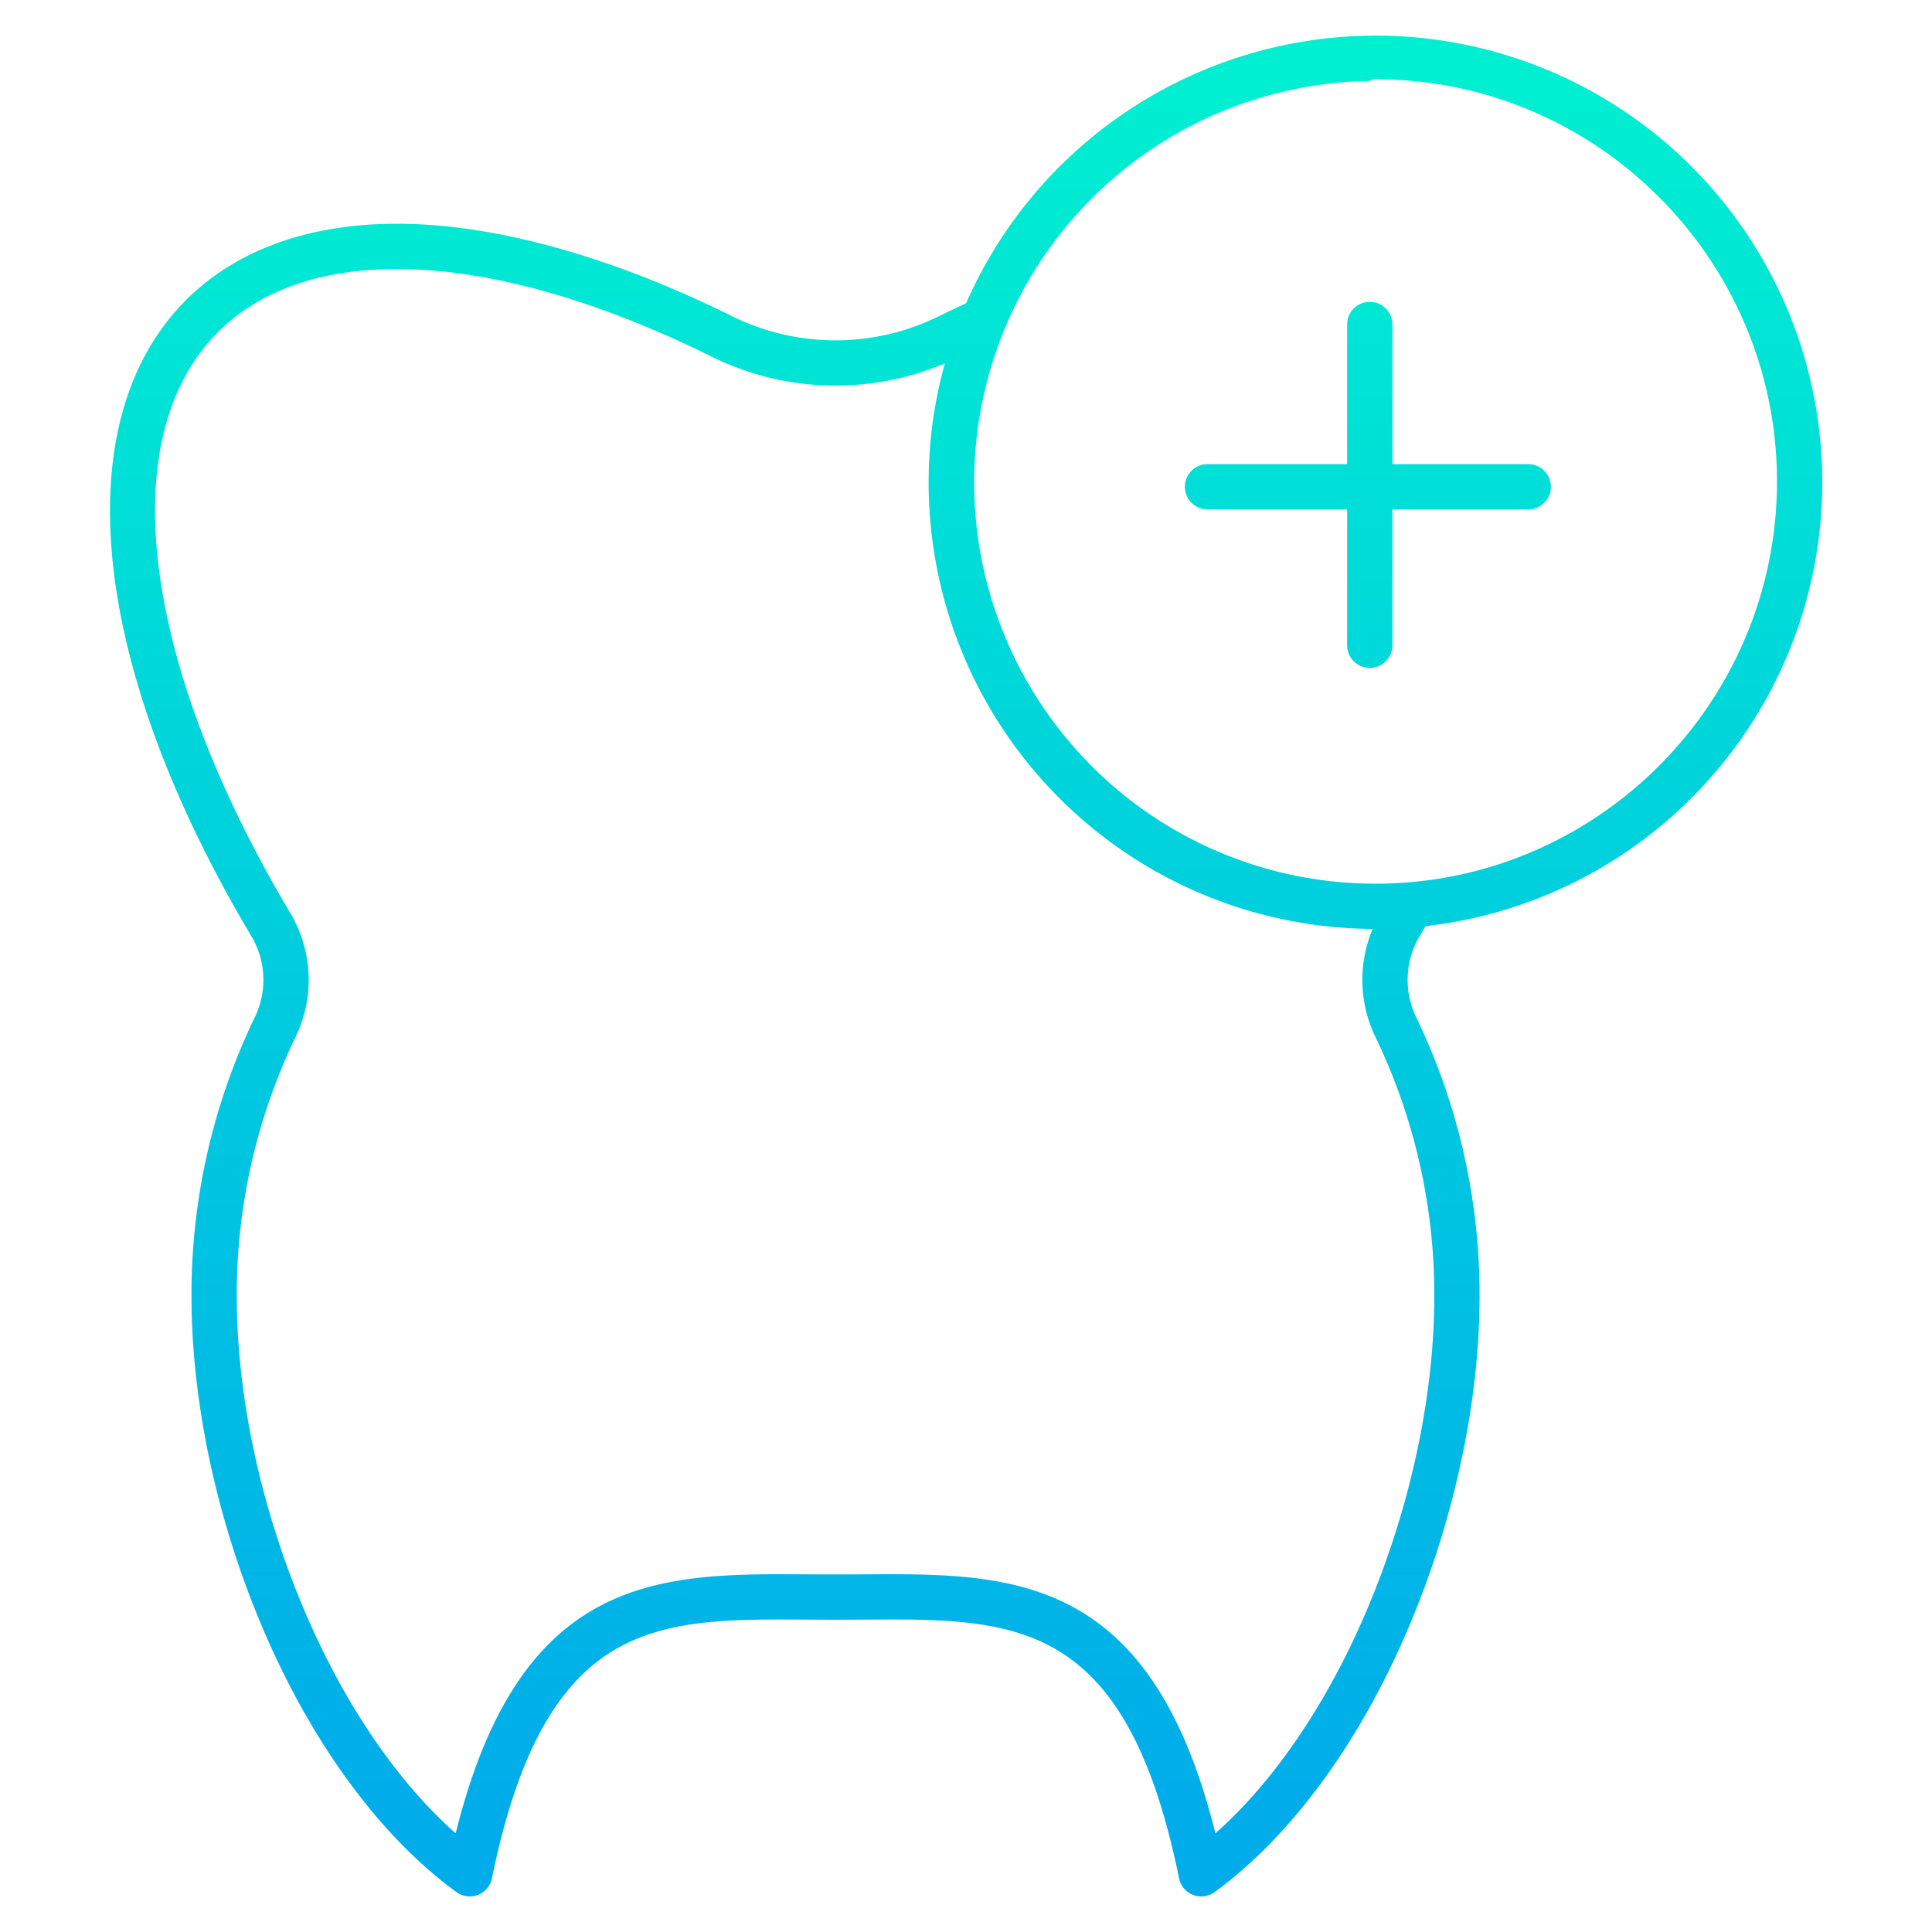 <svg id="Layer_1" height="512" viewBox="0 0 512 512" width="512" xmlns="http://www.w3.org/2000/svg" xmlns:xlink="http://www.w3.org/1999/xlink" data-name="Layer 1"><linearGradient id="linear-gradient" gradientUnits="userSpaceOnUse" x1="256.034" x2="256.034" y1="18.711" y2="482.401"><stop offset="0" stop-color="#00efd1"/><stop offset="1" stop-color="#00acea"/></linearGradient><linearGradient id="linear-gradient-2" x1="362.5" x2="362.5" xlink:href="#linear-gradient" y1="18.711" y2="482.401"/><path d="m364.545 9.432c-.583 0-1.166 0-1.749.027a118.6 118.6 0 0 0 -106.765 70.9c-2.405 1.118-4.825 2.267-7.238 3.462a61.986 61.986 0 0 1 -54.747 0c-29.692-14.715-58.3-23.141-82.731-24.367-26.115-1.307-47.573 5.627-62.015 20.063-32.12 32.135-25.478 96.742 17.335 168.608a22.6 22.6 0 0 1 3.165 11.568 22.834 22.834 0 0 1 -2.254 9.846 169.04 169.04 0 0 0 -16.8 73.929c0 28.193 6.732 59.514 18.953 88.2 12.917 30.31 31.12 55.082 51.258 69.753a6 6 0 0 0 9.412-3.648c6.548-32.056 16.857-51.284 32.443-60.511 14.007-8.293 31.2-8.18 51.108-8.043 4.955.033 10.049.033 15 0 40.313-.279 69.45-.468 83.55 68.554a6 6 0 0 0 9.412 3.648c20.137-14.671 38.341-39.443 51.258-69.753 12.221-28.682 18.953-60 18.953-88.2a169.041 169.041 0 0 0 -16.805-73.929 22.681 22.681 0 0 1 .914-21.415c.534-.9 1.047-1.79 1.57-2.686a118.374 118.374 0 0 0 -13.227-236.006zm15.555 334.036c0 26.613-6.39 56.263-17.993 83.492-10.47 24.569-24.48 45.12-40.018 58.9-17.172-69.15-54.168-68.9-93.243-68.64-4.9.033-9.939.033-14.843 0-39.076-.263-76.071-.509-93.243 68.64-15.538-13.775-29.548-34.326-40.018-58.9-11.6-27.229-17.993-56.879-17.993-83.492a157.149 157.149 0 0 1 15.615-68.722 34.669 34.669 0 0 0 -1.416-32.763c-19.464-32.672-31.533-64.4-34.9-91.75-3.343-27.069 2.101-48.589 15.735-62.233 24.425-24.41 73.37-21.953 130.935 6.574a74.1 74.1 0 0 0 61.676 1.715 118.291 118.291 0 0 0 113.382 149.88 34.686 34.686 0 0 0 .7 28.574 157.144 157.144 0 0 1 15.624 68.725zm-15.55-109.286a106.108 106.108 0 0 1 -83.027-39.866 106.362 106.362 0 0 1 81.53-172.859c.067 0 .135-.219.2-.223.352-.016.7-.234 1.056-.234h.233c58.658 0 106.377 47.936 106.377 106.591s-47.719 106.591-106.374 106.591z" fill="url(#linear-gradient)"/><path d="m405 123h-36v-37a6 6 0 0 0 -12 0v37h-37a6 6 0 0 0 0 12h37v36a6 6 0 0 0 12 0v-36h36a6 6 0 0 0 0-12z" fill="url(#linear-gradient-2)"/></svg>